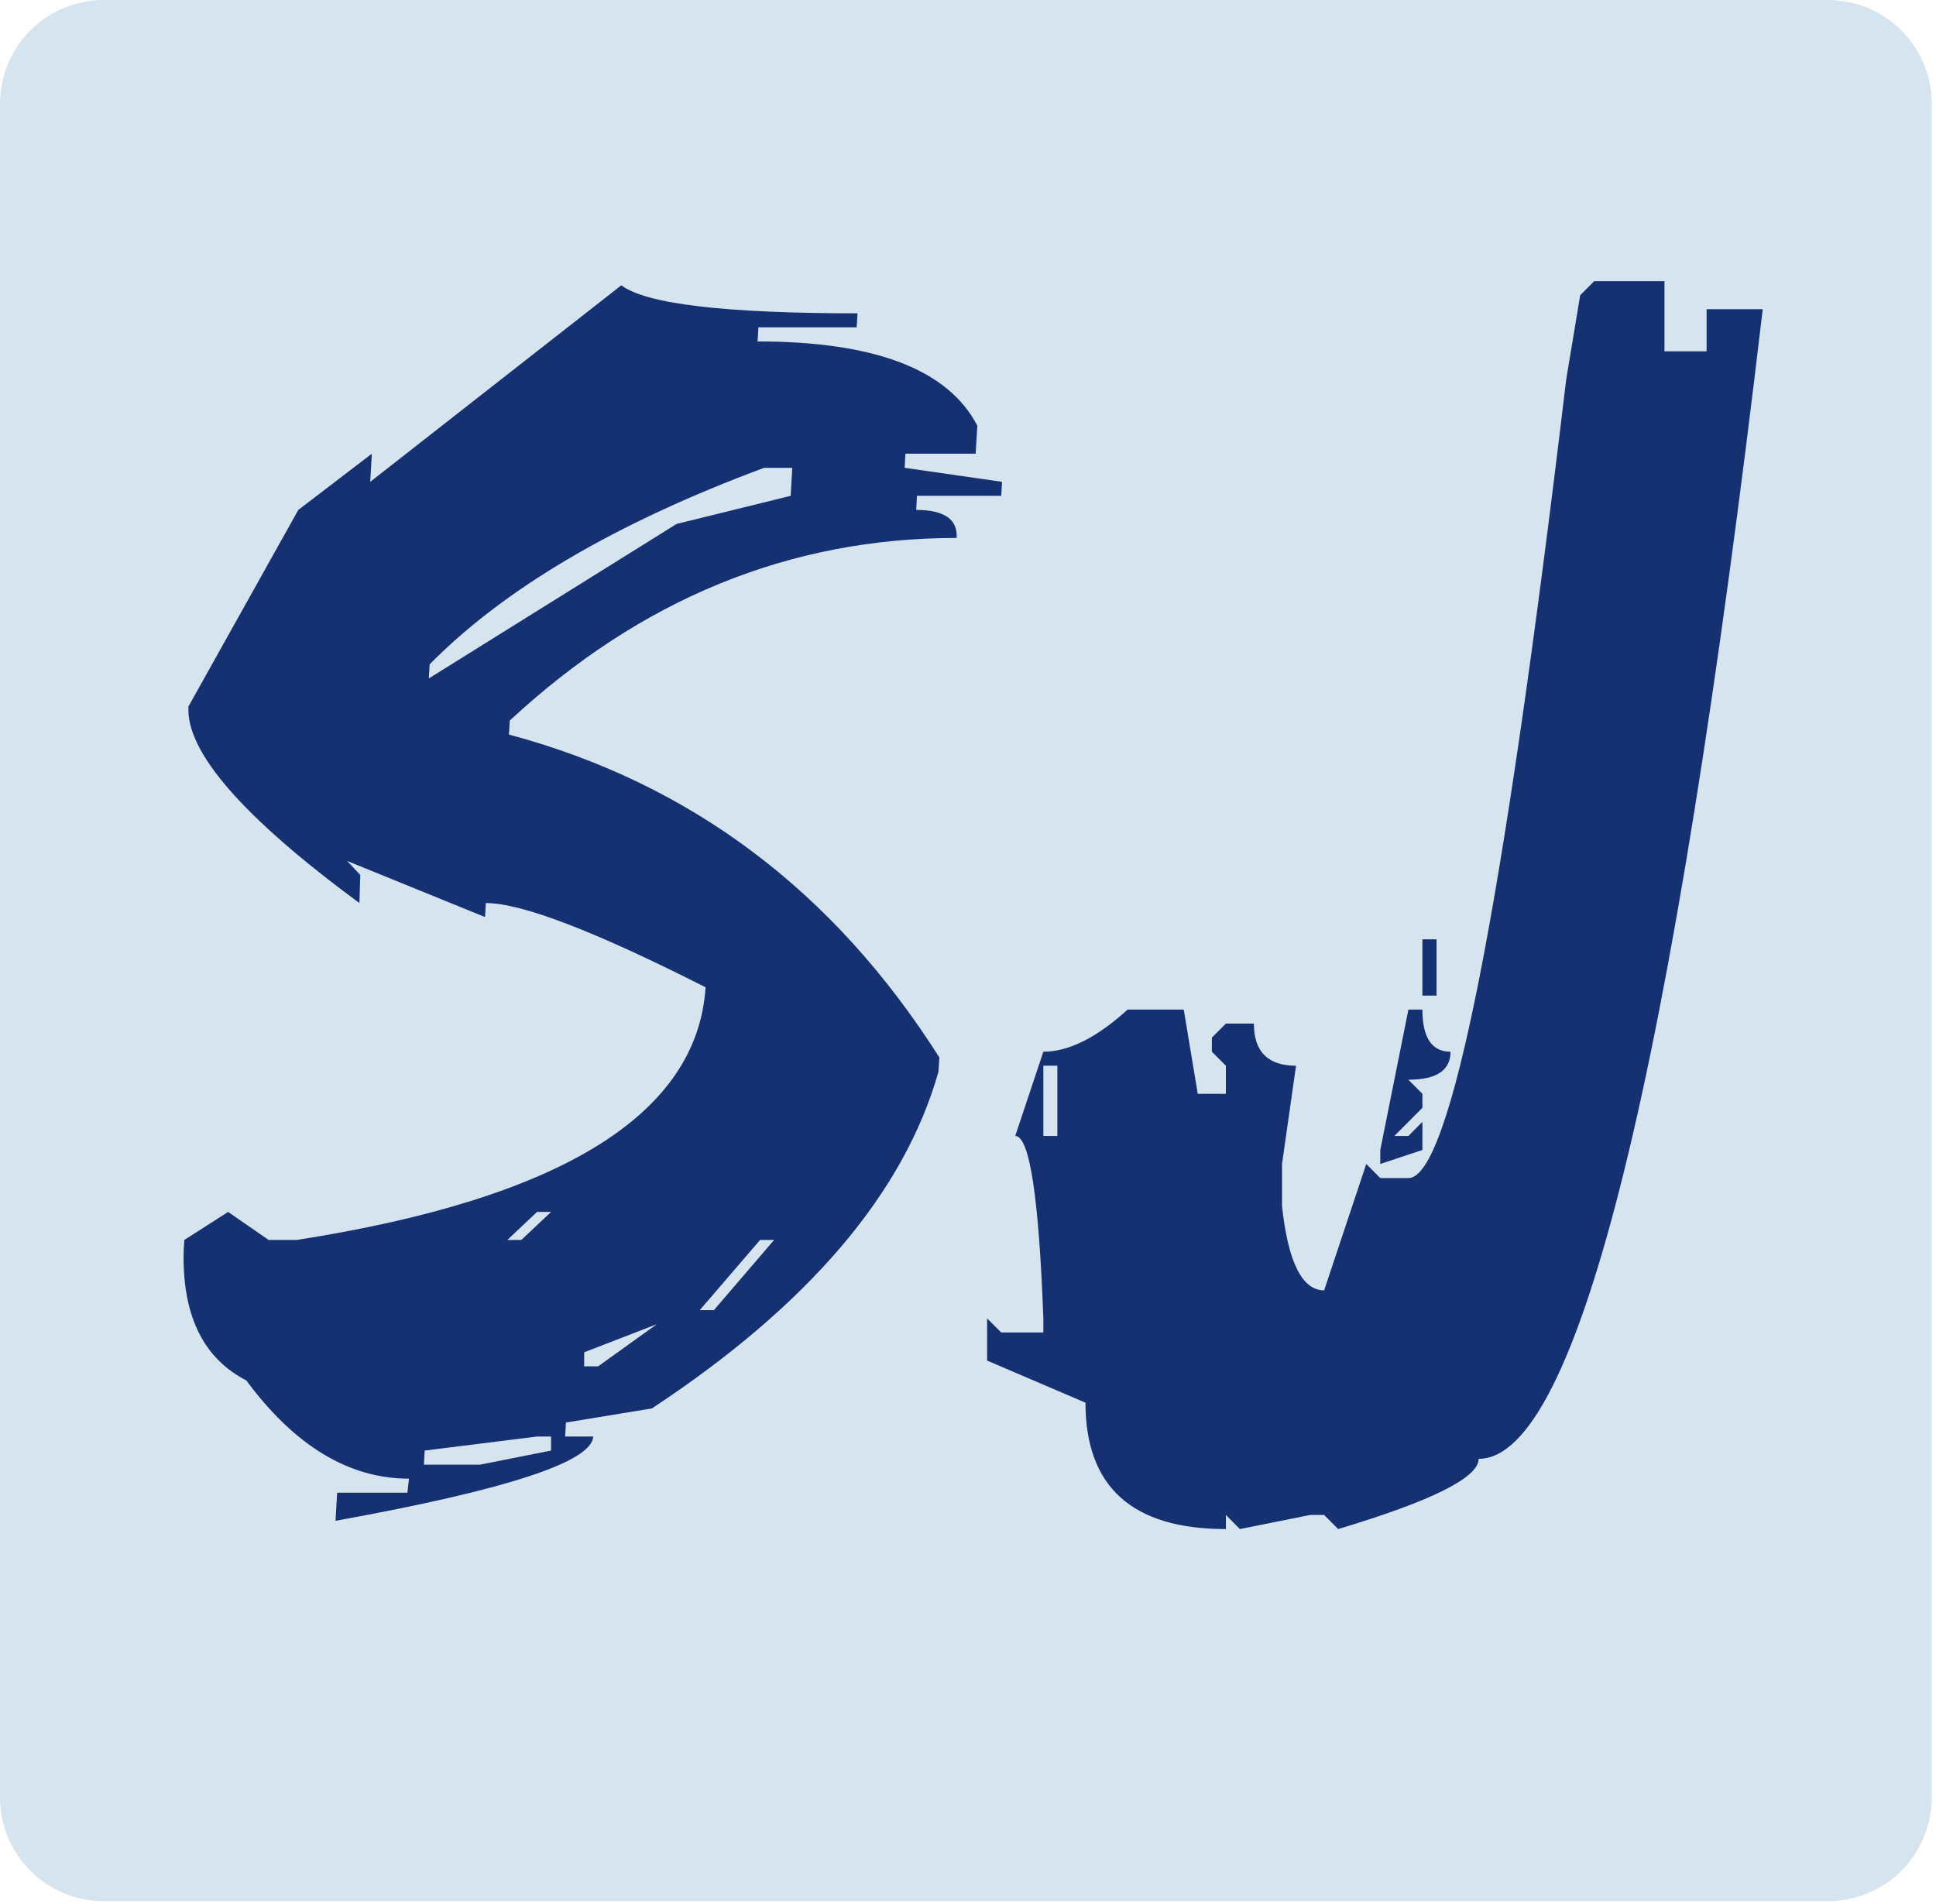 <svg xmlns="http://www.w3.org/2000/svg" xmlns:xlink="http://www.w3.org/1999/xlink" zoomAndPan="magnify" preserveAspectRatio="xMidYMid meet" version="1.0" viewBox="24.17 21.56 321.68 316.41"><defs><g/><clipPath id="66dec76fd1"><path d="M 24.168 21.559 L 345.848 21.559 L 345.848 337.965 L 24.168 337.965 Z M 24.168 21.559 " clip-rule="nonzero"/></clipPath><clipPath id="c14604b9d0"><path d="M 41.418 21.559 L 327.891 21.559 C 332.469 21.559 336.855 23.375 340.09 26.609 C 343.324 29.844 345.141 34.23 345.141 38.809 L 345.141 320.25 C 345.141 324.824 343.324 329.211 340.09 332.449 C 336.855 335.684 332.469 337.5 327.891 337.5 L 41.418 337.5 C 36.844 337.5 32.457 335.684 29.223 332.449 C 25.984 329.211 24.168 324.824 24.168 320.25 L 24.168 38.809 C 24.168 34.23 25.984 29.844 29.223 26.609 C 32.457 23.375 36.844 21.559 41.418 21.559 " clip-rule="nonzero"/></clipPath></defs><g clip-path="url(#66dec76fd1)"><g clip-path="url(#c14604b9d0)"><path fill="#d6e4f0" d="M 24.168 21.559 L 345.848 21.559 L 345.848 337.965 L 24.168 337.965 Z M 24.168 21.559 " fill-opacity="1" fill-rule="nonzero"/></g></g><g fill="#163172" fill-opacity="1"><g transform="translate(52.468, 255.206)"><g><path d="M 74.938 -186.234 C 79.051 -183.129 92.133 -181.578 114.188 -181.578 L 114.047 -179.25 L 97.719 -179.25 L 97.578 -176.906 C 117.066 -176.906 129.238 -172.238 134.094 -162.906 L 133.812 -158.25 L 122.141 -158.25 L 122.016 -155.906 L 138.203 -153.578 L 138.062 -151.25 L 124.062 -151.25 L 123.938 -148.906 C 128.602 -148.906 130.844 -147.352 130.656 -144.25 C 102.938 -144.25 78.188 -134.133 56.406 -113.906 L 56.266 -111.578 C 86.367 -103.523 110.207 -85.641 127.781 -57.922 L 127.641 -55.578 C 121.961 -35.453 106.086 -16.789 80.016 0.406 L 65.734 2.75 L 65.609 5.078 L 70.266 5.078 C 70.086 9.285 55.816 13.953 27.453 19.078 L 27.719 14.406 L 39.391 14.406 L 39.656 12.078 C 29.688 12.078 20.676 6.633 12.625 -4.25 C 5.676 -7.82 2.203 -14.641 2.203 -24.703 C 2.203 -25.617 2.242 -26.582 2.328 -27.594 L 9.609 -32.25 L 16.328 -27.594 L 21 -27.594 C 64.914 -34.445 87.562 -48.441 88.938 -69.578 C 70.539 -78.91 58.367 -83.578 52.422 -83.578 L 52.297 -81.25 L 29.375 -90.578 L 31.562 -88.25 L 31.422 -83.578 C 12.023 -97.859 2.555 -108.75 3.016 -116.25 L 21.266 -148.906 L 33.484 -158.25 L 33.219 -153.578 Z M 43.094 -123.25 L 42.953 -120.906 L 84.125 -146.578 L 103.078 -151.25 L 103.344 -155.906 L 98.672 -155.906 C 74.066 -146.758 55.539 -135.875 43.094 -123.25 Z M 56 -27.594 L 58.328 -27.594 L 63.266 -32.25 L 60.938 -32.25 Z M 98 -27.594 L 87.969 -15.922 L 90.312 -15.922 L 100.328 -27.594 Z M 68.766 -8.922 L 68.766 -6.594 L 71.094 -6.594 L 80.844 -13.594 Z M 42.266 7.406 L 42.141 9.75 L 51.469 9.75 L 63.266 7.406 L 63.266 5.078 L 60.938 5.078 Z M 42.266 7.406 "/></g></g></g><g fill="#163172" fill-opacity="1"><g transform="translate(187.78, 255.206)"><g><path d="M 112.953 -186.922 L 112.953 -175.266 L 119.953 -175.266 L 119.953 -182.266 L 129.281 -182.266 C 114.281 -54.898 98.547 8.781 82.078 8.781 C 82.078 11.895 74.297 15.785 58.734 20.453 L 56.406 18.109 L 54.078 18.109 L 42.406 20.453 L 40.078 18.109 L 40.078 20.453 C 24.523 20.453 16.75 13.453 16.75 -0.547 L 0.406 -7.547 L 0.406 -14.547 L 2.75 -12.219 L 9.75 -12.219 L 9.75 -14.547 C 9.008 -34.766 7.453 -44.875 5.078 -44.875 L 9.75 -58.875 C 13.957 -58.875 18.625 -61.207 23.75 -65.875 L 33.078 -65.875 L 35.406 -51.875 L 40.078 -51.875 L 40.078 -56.547 L 37.75 -58.875 L 37.75 -61.219 L 40.078 -63.547 L 44.734 -63.547 C 44.734 -58.879 47.066 -56.547 51.734 -56.547 L 49.406 -40.219 L 49.406 -33.219 C 50.414 -23.883 52.75 -19.219 56.406 -19.219 L 63.406 -40.219 L 65.734 -37.875 L 70.406 -37.875 C 77.363 -37.875 86.102 -82.113 96.625 -170.594 L 98.953 -184.594 L 101.281 -186.922 Z M 72.734 -77.547 L 75.078 -77.547 L 75.078 -68.203 L 72.734 -68.203 Z M 70.406 -65.875 L 72.734 -65.875 C 72.734 -61.207 74.289 -58.875 77.406 -58.875 C 77.406 -55.77 75.07 -54.219 70.406 -54.219 L 72.734 -51.875 L 72.734 -49.547 L 68.078 -44.875 L 70.406 -44.875 L 72.734 -47.219 L 72.734 -42.547 L 65.734 -40.219 L 65.734 -42.547 Z M 9.75 -56.547 L 9.75 -44.875 L 12.078 -44.875 L 12.078 -56.547 Z M 9.75 -56.547 "/></g></g></g></svg>